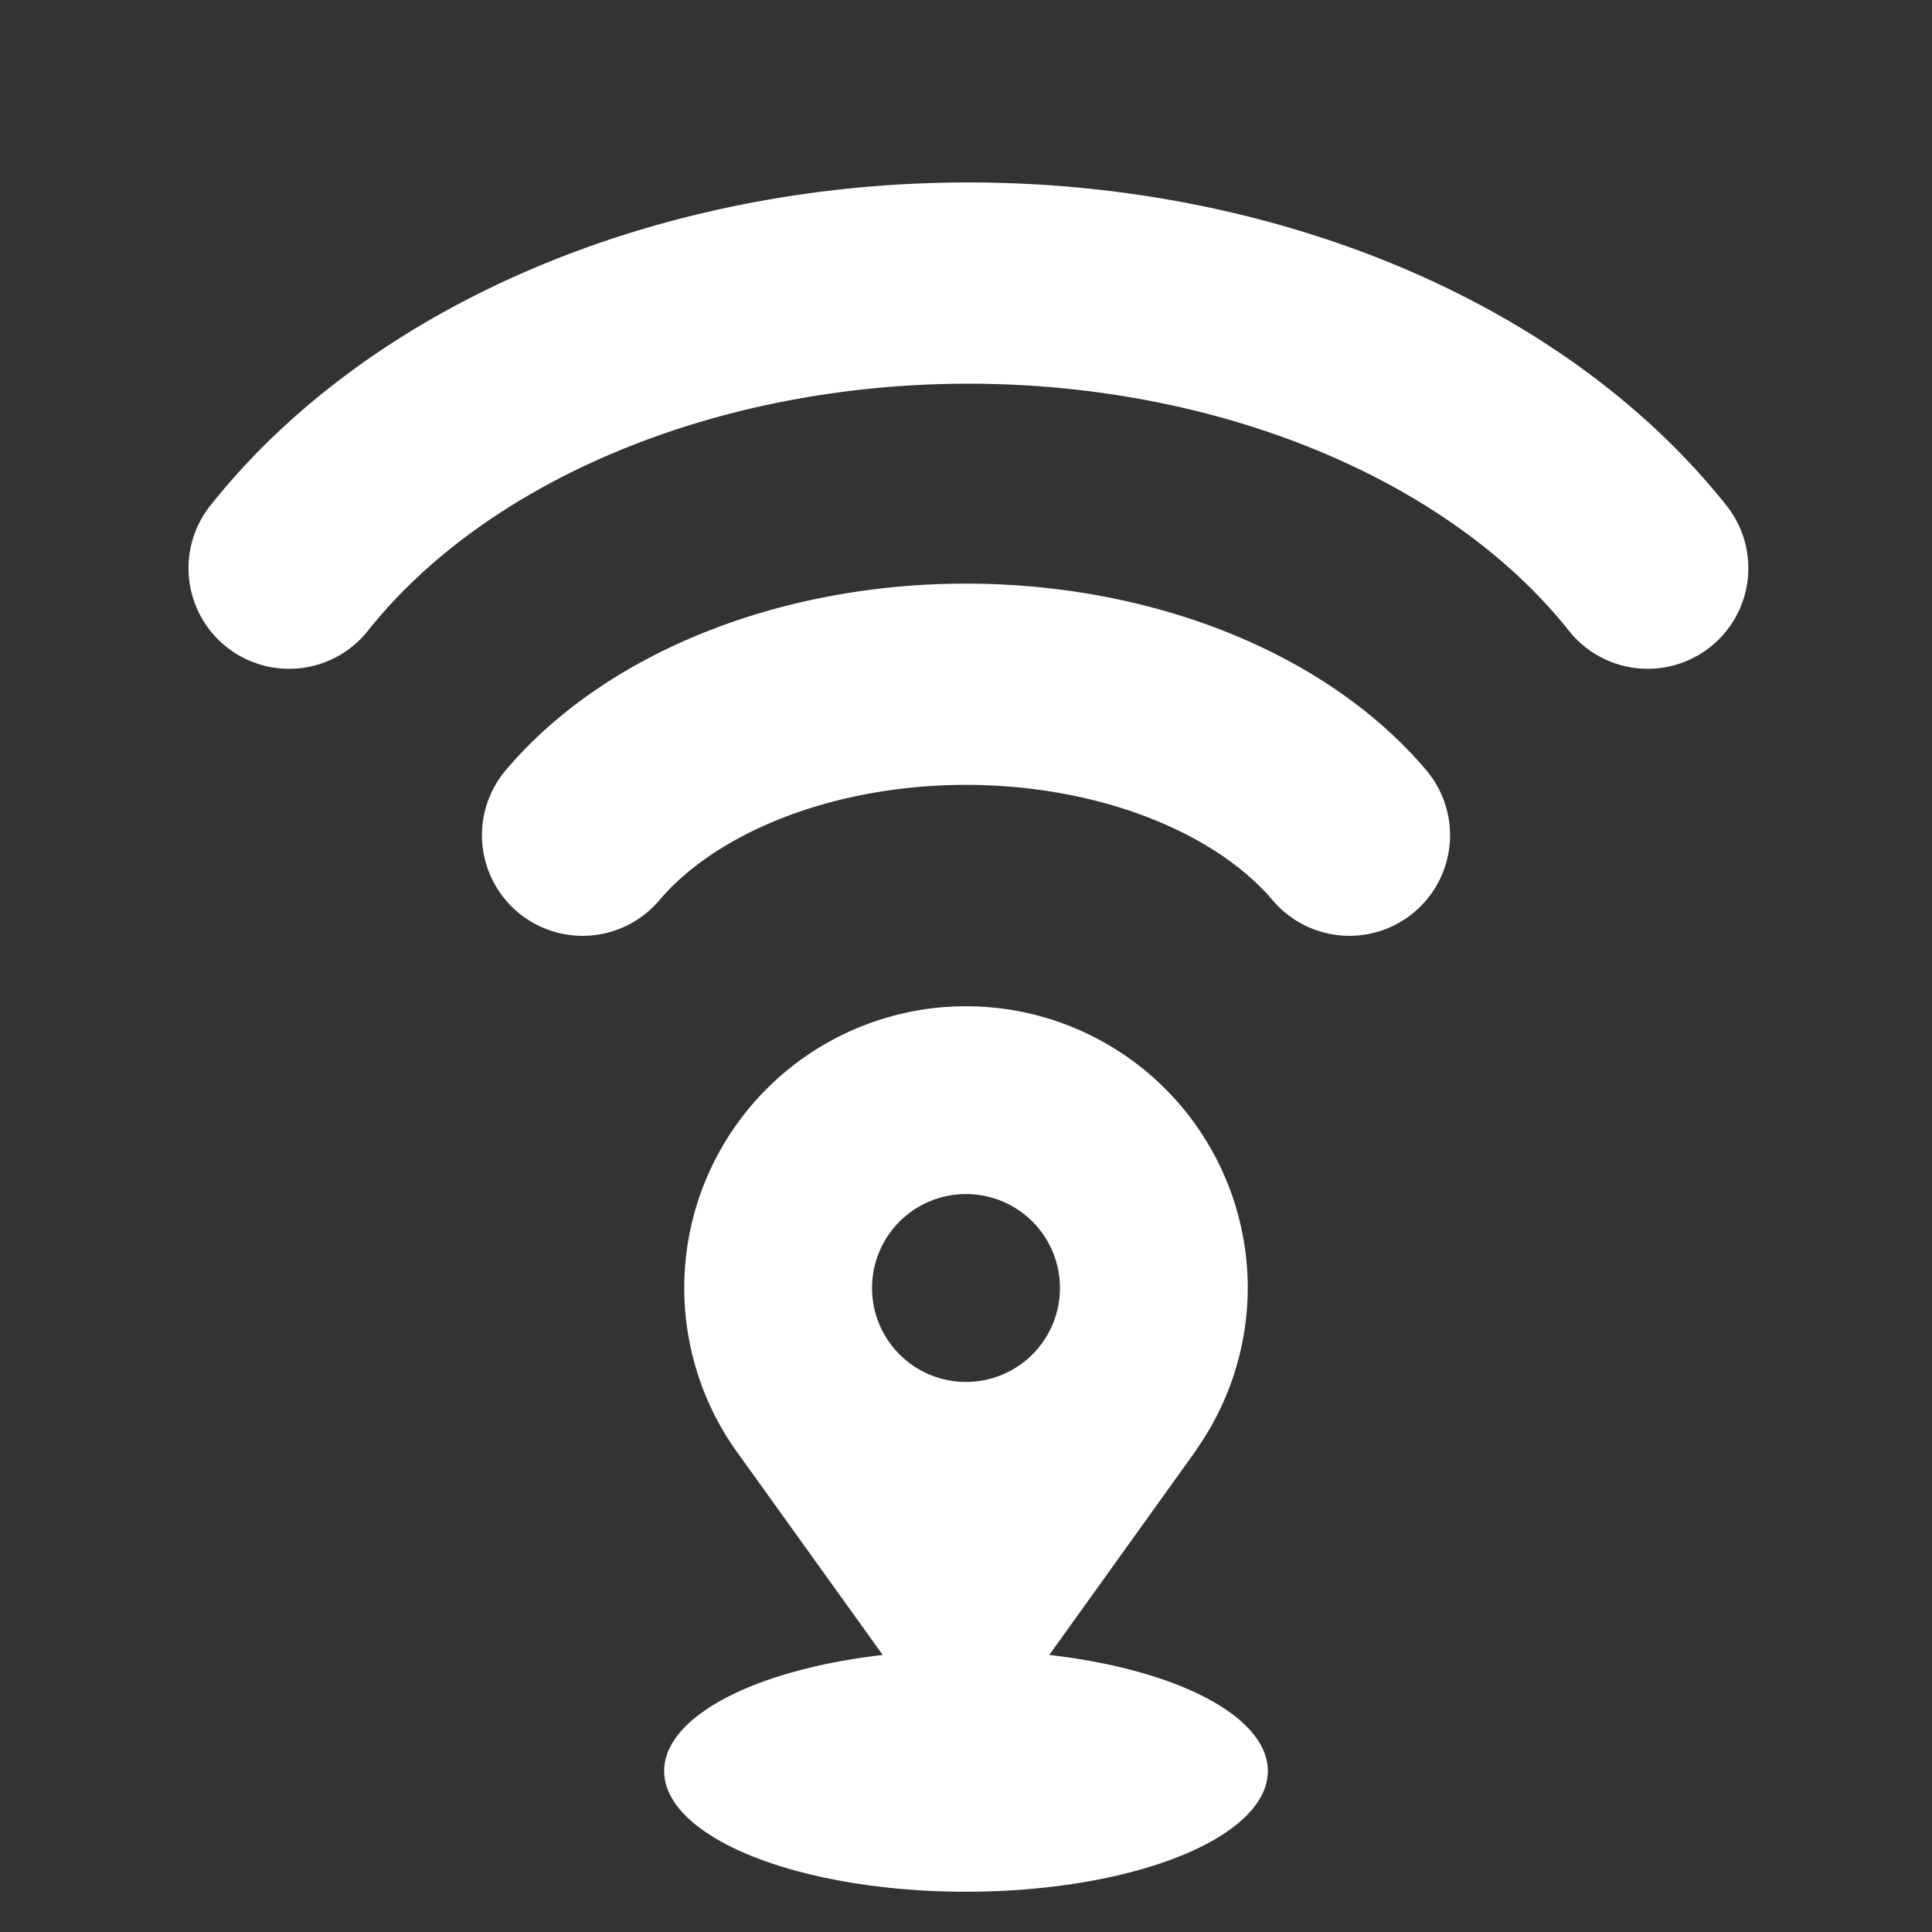 <?xml version="1.0" encoding="UTF-8"?>
<svg version="1.1" viewBox="0 0 48 48" xmlns="http://www.w3.org/2000/svg">
    <rect x="0" y="0" width="48" height="48" fill="#333333" stroke="none"/>
    <path d="m7.183 14.116a19.487 14.166 0 0 1 16.877-7.083 19.487 14.166 0 0 1 16.877 7.083" fill="none" stroke="#fff" stroke-linecap="round" stroke-linejoin="round" stroke-width="5" style="paint-order:normal"/>
    <path d="m14.474 20.75a11 7.5 0 0 1 9.526-3.75 11 7.5 0 0 1 9.526 3.75" fill="none" stroke="#fff" stroke-linecap="round" stroke-linejoin="round" stroke-width="5" style="paint-order:normal"/>
    <ellipse cx="24" cy="44" rx="7.5" ry="3" fill="#fff" style="paint-order:normal"/>
    <path d="m24 25a7 7 0 0 0-7 7 7 7 0 0 0 1.256 3.998l5.744 8.002 5.74-8h-0.006a7 7 0 0 0 1.266-4 7 7 0 0 0-7-7zm0 4.666a2.333 2.333 0 0 1 2.334 2.334 2.333 2.333 0 0 1-2.334 2.334 2.333 2.333 0 0 1-2.334-2.334 2.333 2.333 0 0 1 2.334-2.334z" fill="#fff" style="paint-order:normal"/>
</svg>
